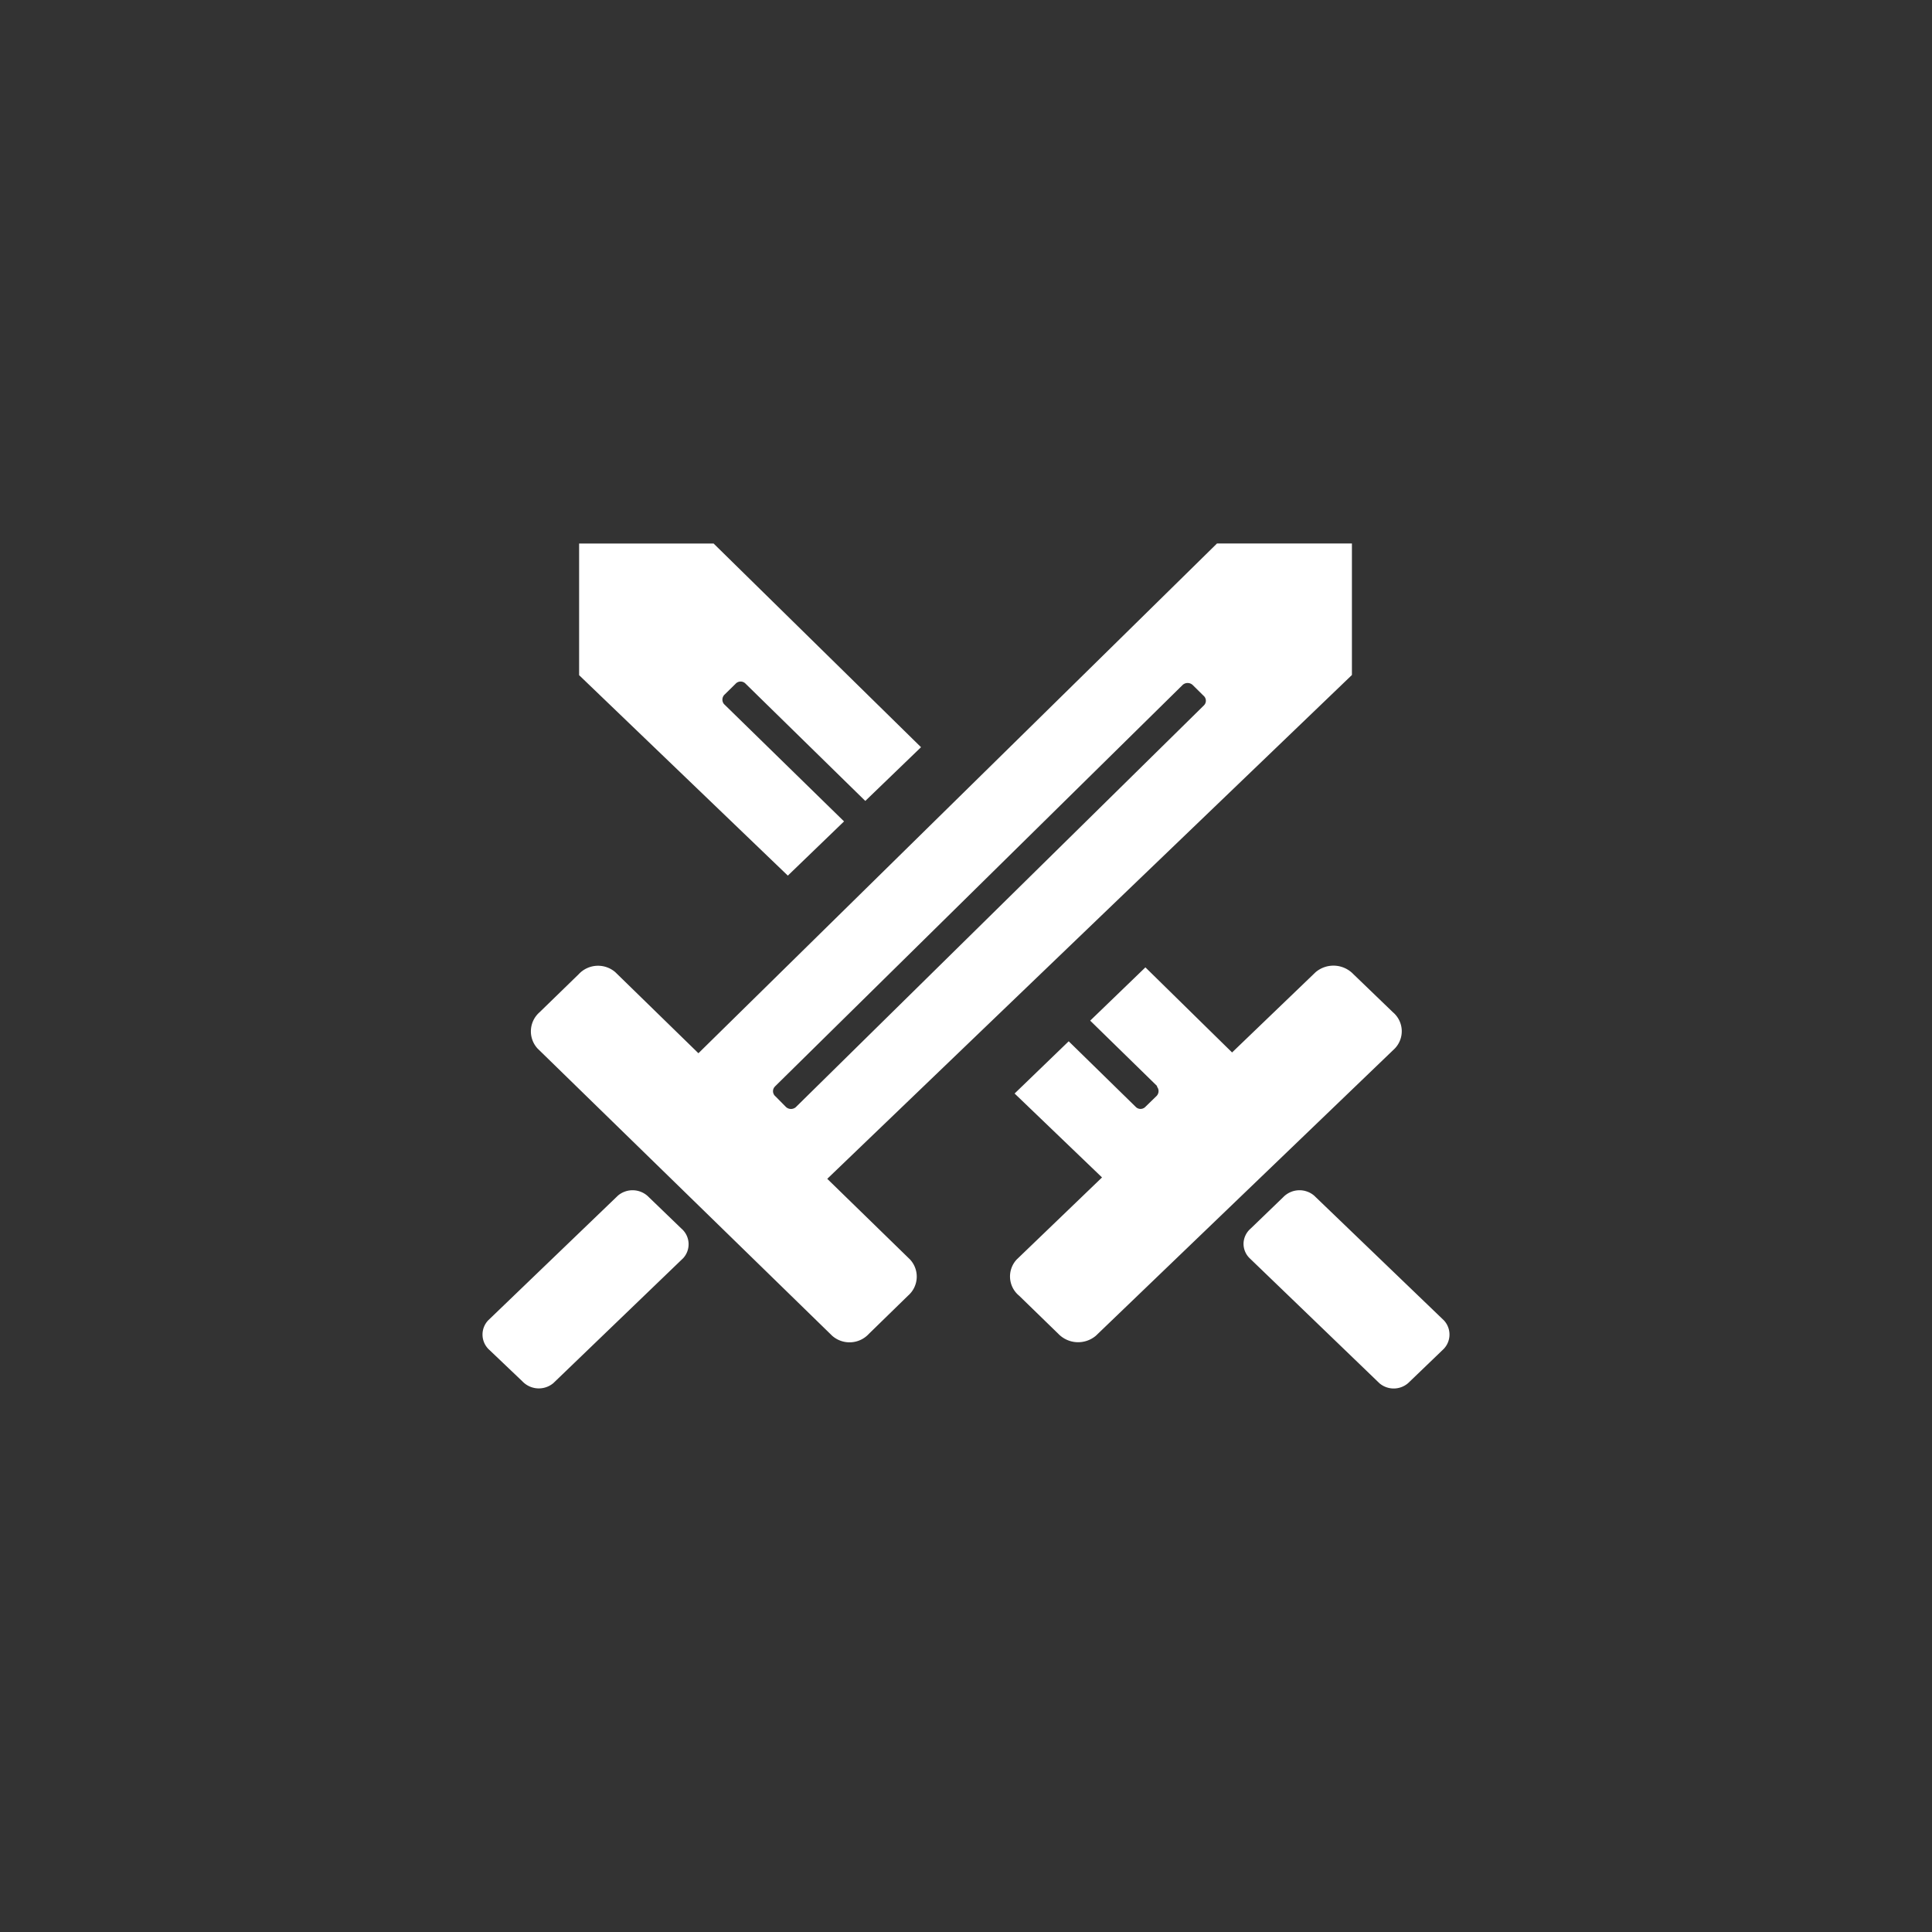 <svg xmlns="http://www.w3.org/2000/svg" fill="none" viewBox="0 0 32 32">
  <rect x="0" y="0" width="32" height="32" fill="#333333" stroke="none"/>
  <path fill="#fff" fill-rule="evenodd"
    d="m23.916 21.87-2.151-2.068a.375.375 0 0 0-.512.028l-.537.518a.34.34 0 0 0-.119.241.334.334 0 0 0 .1.25l2.152 2.073a.365.365 0 0 0 .5-.028l.543-.522a.344.344 0 0 0 .095-.376.342.342 0 0 0-.071-.116Zm-12.348-4.425 8.589-8.443h2.235v2.178l-8.69 8.345 1.37 1.335a.417.417 0 0 1-.032.6l-.648.632a.435.435 0 0 1-.608.033l-4.88-4.758a.42.42 0 0 1 .032-.6l.648-.63a.437.437 0 0 1 .607-.035l1.377 1.343Zm7.403-1.423 1.436 1.41 1.384-1.33a.457.457 0 0 1 .625.033l.655.631a.412.412 0 0 1 .032.6l-4.952 4.758a.456.456 0 0 1-.623-.033l-.648-.63a.412.412 0 0 1-.04-.6l1.413-1.359-1.448-1.39.896-.865 1.114 1.09a.11.11 0 0 0 .082.03.114.114 0 0 0 .079-.039l.175-.17a.116.116 0 0 0 .009-.163l.008-.004-1.111-1.086.914-.882Zm-3.716-3.646-.923.89-1.99-1.949a.113.113 0 0 0-.16.01l-.177.174a.116.116 0 0 0-.014.16l1.989 1.944-.931.898-3.457-3.32v-2.18h2.228l3.435 3.373Zm-7.17 9.494 2.151-2.068a.375.375 0 0 1 .512.028l.537.518a.342.342 0 0 1 .031.491l-2.151 2.07a.375.375 0 0 1-.512-.029l-.544-.518a.342.342 0 0 1-.024-.492Zm4.754-3.878-.003.004a.109.109 0 0 0-.02.128.11.11 0 0 0 .028.035l.168.17a.122.122 0 0 0 .168.01l6.76-6.655a.108.108 0 0 0 .021-.127.108.108 0 0 0-.028-.035l-.174-.172a.123.123 0 0 0-.168-.008l-6.752 6.65Z"
    clip-rule="evenodd" />
</svg>